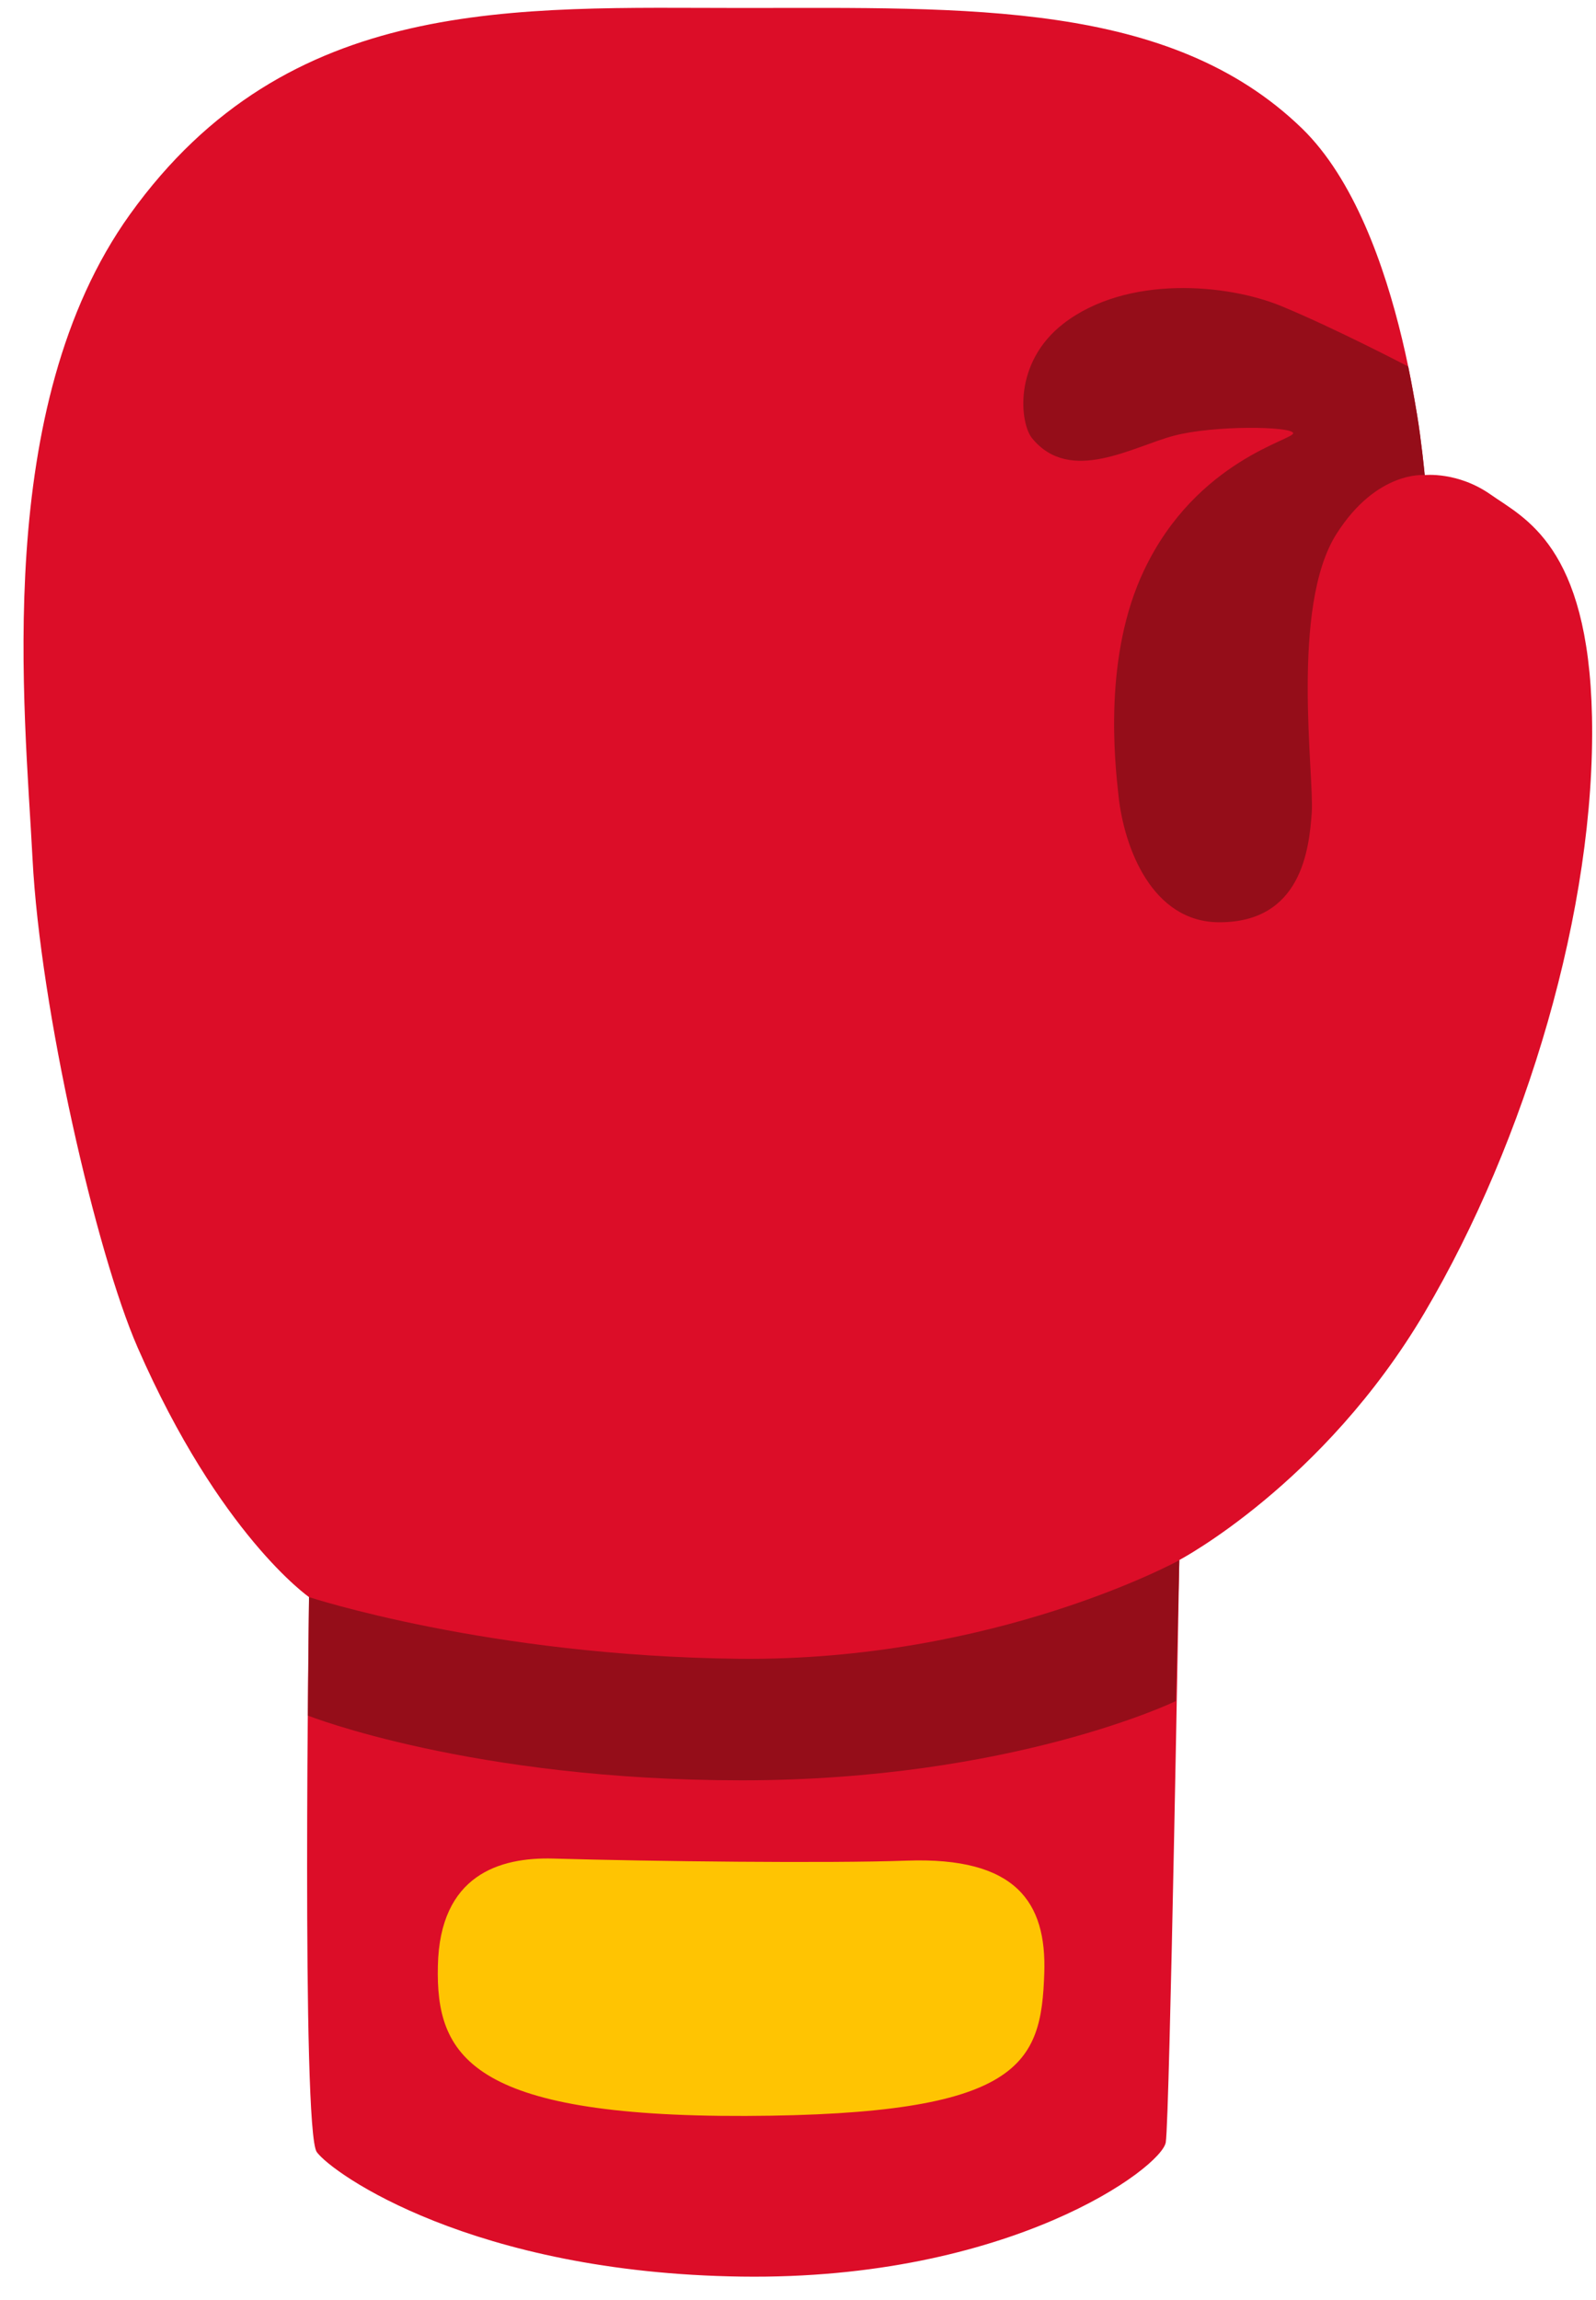 <svg width="59" height="85" viewBox="0 0 59 85" fill="none" xmlns="http://www.w3.org/2000/svg">
<path d="M11.424 59.028C11.424 59.028 11.139 78.747 11.71 79.539C12.287 80.332 17.467 84.003 27.403 84.142C37.339 84.281 42.95 80.109 43.096 79.178C43.242 78.239 43.596 57.658 43.596 57.658C43.596 57.658 48.923 54.849 52.663 48.514C56.404 42.18 58.998 33.544 58.852 26.487C58.719 20.153 56.335 19.145 55.111 18.282C53.887 17.42 52.663 17.559 52.663 17.559C52.663 17.559 51.968 8.471 48.13 4.745C43.242 0.009 35.753 0.295 27.479 0.295C19.059 0.295 10.659 -0.234 4.805 7.922C-0.306 15.049 0.918 26.202 1.203 31.744C1.488 37.285 3.553 46.296 5.09 49.808C8.115 56.726 11.424 59.028 11.424 59.028V59.028Z" fill="#DC0D28"/>
<path d="M16.187 72.663C16.111 75.958 17.348 78.239 27.563 78.204C37.777 78.169 38.493 76.292 38.604 72.927C38.694 70.299 37.554 68.623 33.514 68.769C30.636 68.873 24.072 68.797 20.45 68.692C18.468 68.637 16.257 69.297 16.187 72.663V72.663Z" fill="#FFC402"/>
<path d="M11.424 59.028C11.424 59.028 18.065 61.211 27.326 61.308C36.789 61.406 43.596 57.665 43.596 57.665L43.464 62.873C43.464 62.873 37.415 65.8 27.424 65.8C17.432 65.8 11.383 63.408 11.383 63.408L11.424 59.028V59.028Z" fill="#950D19"/>
<path d="M38.152 16.196C39.564 17.928 41.907 16.488 43.416 16.099C44.925 15.71 47.706 15.758 47.803 16.002C47.901 16.245 44.243 16.975 42.296 21.07C40.787 24.234 41.205 28.121 41.351 29.435C41.559 31.333 42.588 34.087 45.078 34.087C48.102 34.087 48.394 31.403 48.492 30.04C48.589 28.677 47.692 22.419 49.409 19.729C50.904 17.378 52.67 17.559 52.67 17.559C52.67 17.559 52.538 16.238 52.392 15.362C52.246 14.486 52.058 13.547 52.058 13.547C52.058 13.547 49.374 12.143 47.372 11.315C45.37 10.488 41.663 10.154 39.32 11.955C37.429 13.415 37.714 15.661 38.152 16.196V16.196Z" fill="#950D19"/>
</svg>
